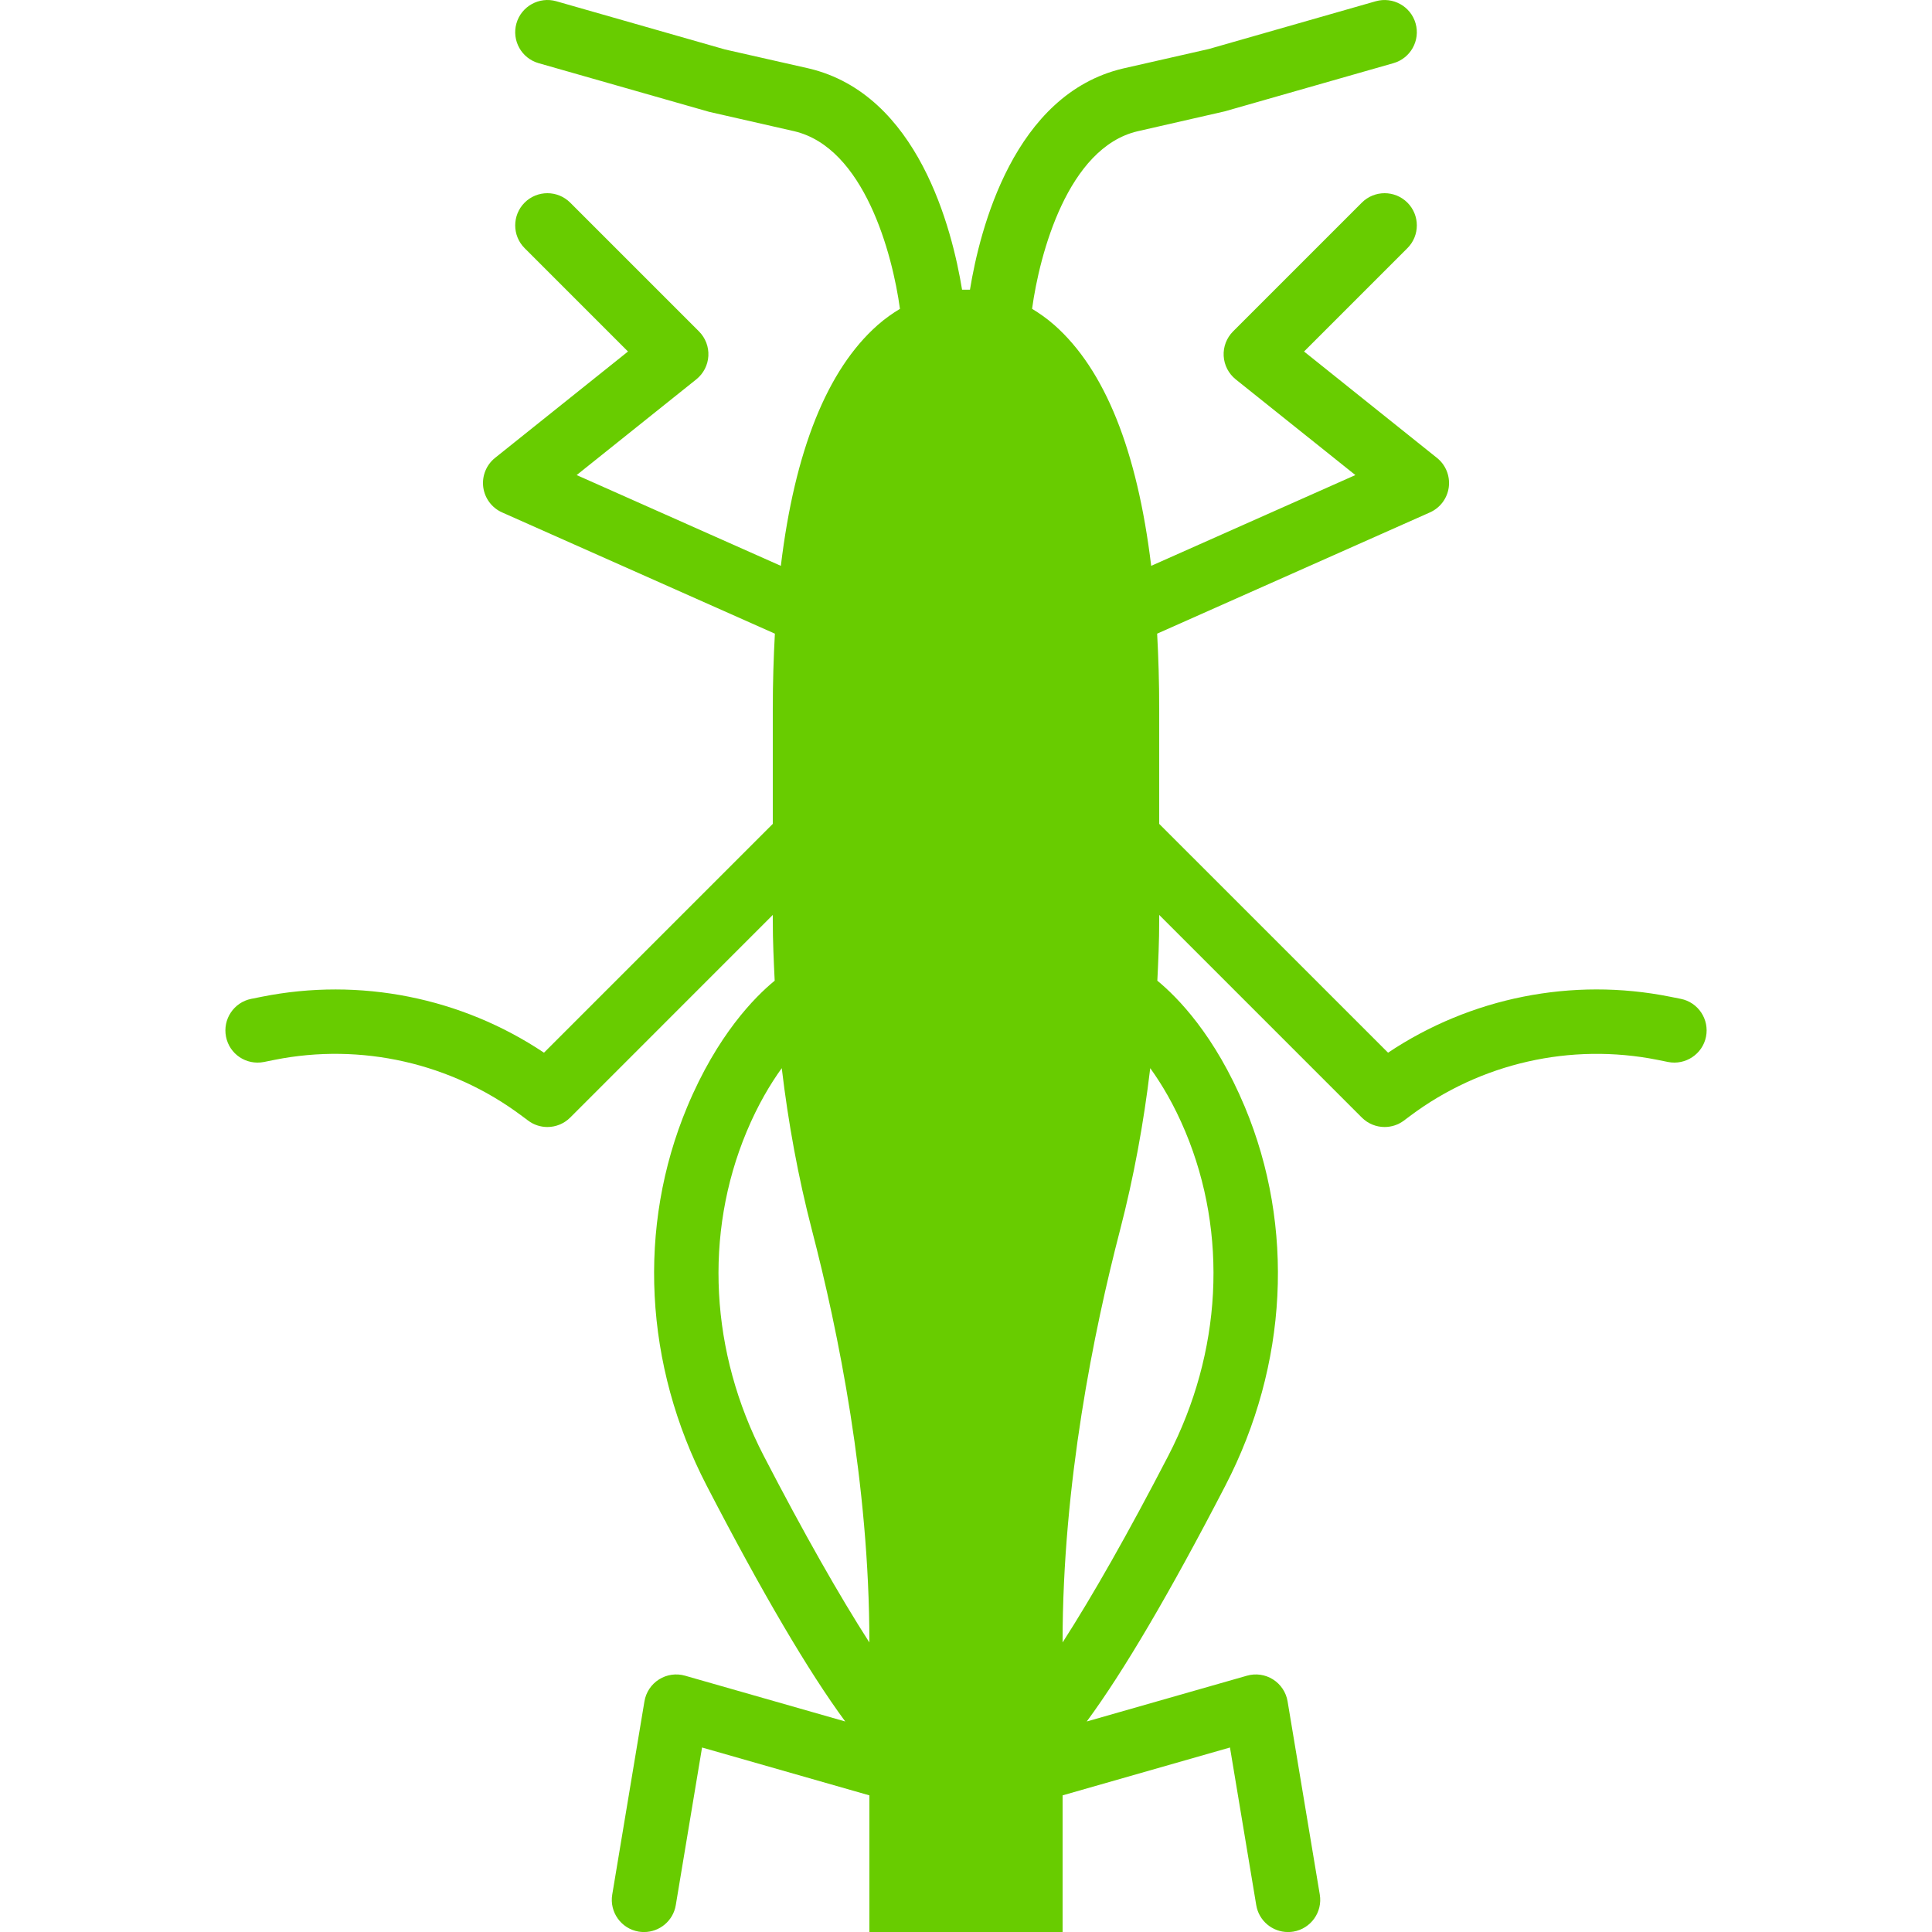 <?xml version="1.0" encoding="UTF-8"?>
<!-- Uploaded to: SVG Repo, www.svgrepo.com, Generator: SVG Repo Mixer Tools -->
<svg id="Layer_1" width="800px" height="800px" fill="#68CC00" version="1.1" viewBox="0 0 511.99 511.99" xml:space="preserve" xmlns="http://www.w3.org/2000/svg">

	
		<path d="m445.41 264.7-2.833-0.563c-25.916-5.197-52.864 0.213-74.735 14.831l-60.646-60.638v-30.601c0-6.938-0.205-13.5-0.546-19.806l72.286-32.128c2.722-1.212 4.617-3.746 5.001-6.707 0.375-2.953-0.811-5.897-3.14-7.748l-35.217-28.186 27.392-27.392c3.328-3.328 3.328-8.73 0-12.066-3.337-3.328-8.738-3.328-12.075 0l-34.133 34.133c-1.715 1.724-2.62 4.087-2.483 6.511s1.297 4.668 3.183 6.187l31.718 25.37-54.11 24.055c-3.686-30.49-12.228-51.951-25.66-63.812-2.005-1.766-3.977-3.123-5.905-4.301 1.997-14.626 9.481-42.684 27.921-47.044l23.125-5.282 44.723-12.774c4.531-1.297 7.159-6.016 5.862-10.547-1.297-4.54-6.042-7.134-10.547-5.862l-44.271 12.663-22.75 5.171c-28.885 6.835-37.897 42.496-40.525 58.615-0.367 0-0.759-9e-3 -1.05 0-0.273-9e-3 -0.666 0-1.041 0-2.637-16.12-11.648-51.78-40.593-58.633l-22.229-5.035-44.723-12.782c-4.497-1.28-9.25 1.323-10.547 5.862-1.297 4.531 1.331 9.25 5.862 10.547l45.175 12.894 22.596 5.146c18.509 4.378 26.001 32.444 27.998 47.07-1.929 1.169-3.9 2.526-5.905 4.292-13.431 11.861-21.973 33.323-25.66 63.812l-54.11-24.055 31.71-25.37c1.894-1.519 3.055-3.763 3.191-6.187s-0.768-4.787-2.483-6.511l-34.133-34.133c-3.337-3.328-8.738-3.328-12.075 0-3.328 3.337-3.328 8.738 0 12.066l27.392 27.392-35.226 28.186c-2.321 1.852-3.507 4.796-3.132 7.748 0.384 2.961 2.278 5.495 5.001 6.707l72.286 32.128c-0.341 6.306-0.555 12.868-0.555 19.806v30.601l-60.638 60.638c-21.871-14.618-48.811-20.011-74.735-14.831l-2.833 0.563c-4.617 0.922-7.612 5.419-6.69 10.044 0.913 4.608 5.359 7.603 10.044 6.69l2.833-0.572c22.912-4.574 46.814 0.836 65.536 14.874l1.638 1.22c1.527 1.152 3.328 1.707 5.111 1.707 2.193 0 4.386-0.845 6.042-2.5l53.692-53.7v1.613c0 5.291 0.247 10.556 0.503 15.812-5.299 4.343-15.215 14.37-23.177 33.417-13.295 31.821-11.426 68.42 5.146 100.39 14.694 28.373 27 49.306 36.727 62.507l-42.453-12.134c-2.33-0.674-4.847-0.307-6.904 0.99-2.057 1.306-3.456 3.413-3.857 5.811l-8.533 51.2c-0.777 4.651 2.364 9.045 7.014 9.822 0.478 0.077 0.947 0.111 1.408 0.111 4.105 0 7.723-2.953 8.414-7.125l6.963-41.779 44.348 12.681v36.224h51.2v-36.224l44.356-12.681 6.963 41.779c0.691 4.173 4.309 7.125 8.414 7.125 0.461 0 0.93-0.034 1.408-0.111 4.642-0.777 7.791-5.171 7.014-9.822l-8.533-51.2c-0.401-2.398-1.801-4.506-3.857-5.811-2.057-1.297-4.574-1.664-6.904-0.99l-42.462 12.134c9.737-13.201 22.042-34.133 36.736-62.507 16.572-31.966 18.44-68.565 5.146-100.39-7.962-19.046-17.886-29.073-23.177-33.417 0.256-5.257 0.495-10.522 0.495-15.812v-1.613l53.7 53.7c1.655 1.655 3.849 2.5 6.033 2.5 1.792 0 3.593-0.555 5.12-1.707l1.63-1.22c18.731-14.037 42.615-19.439 65.544-14.874l2.833 0.572c4.591 0.905 9.122-2.074 10.044-6.69 0.925-4.625-2.07-9.122-6.686-10.044zm-215.02 170.56c-7.919-12.314-17.391-28.979-27.981-49.425-14.234-27.469-15.889-58.803-4.54-85.956 2.987-7.134 6.263-12.595 9.301-16.811 1.724 14.515 4.352 28.851 7.987 42.871 6.955 26.701 15.232 67.328 15.232 109.25v0.069zm83.729-135.38c11.349 27.153 9.694 58.487-4.54 85.956-10.59 20.446-20.062 37.112-27.989 49.425v-0.068c0-41.924 8.286-82.551 15.24-109.26 3.635-14.02 6.263-28.348 7.987-42.863 3.039 4.216 6.316 9.677 9.302 16.811z"/>
	

</svg>
